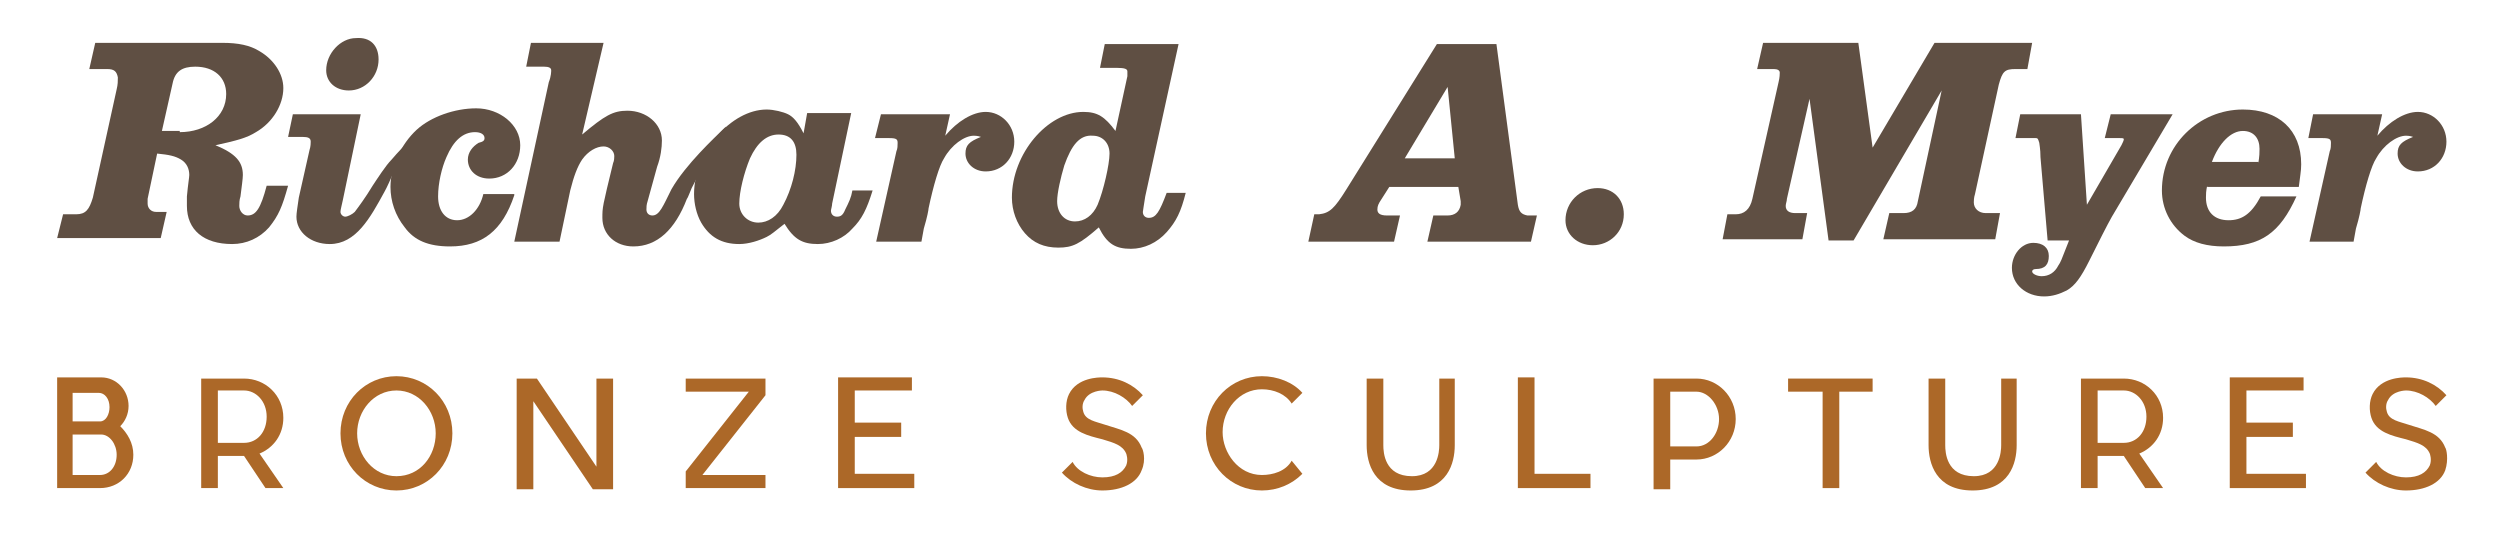 <?xml version="1.0" encoding="UTF-8" standalone="no"?>
<svg width="210px" height="45px" viewBox="0 0 210 45" version="1.1" xmlns="http://www.w3.org/2000/svg" xmlns:xlink="http://www.w3.org/1999/xlink" style="background: #FFFFFF;">
    <!-- Generator: Sketch 39.1 (31720) - http://www.bohemiancoding.com/sketch -->
    <title>logo</title>
    <desc>Created with Sketch.</desc>
    <defs></defs>
    <g id="Page-1" stroke="none" stroke-width="1" fill="none" fill-rule="evenodd">
        <g id="logo">
            <g transform="translate(4, 3)" id="Group">
                <g>
                    <g transform="translate(0, 28)" id="Shape" fill="#AC6828">
                        <path d="M7.2,7.2 C7.2,8.8 6,10 4.4,10 L0.8,10 L0.8,0.7 L4.5,0.7 C5.8,0.7 6.8,1.8 6.8,3.1 C6.8,3.8 6.5,4.4 6.1,4.8 C6.7,5.4 7.2,6.2 7.2,7.2 L7.2,7.2 Z M2.1,4.4 L4.4,4.4 L4.4,4.4 C4.9,4.4 5.2,3.8 5.2,3.2 C5.2,2.5 4.8,2 4.3,2 L2.1,2 L2.1,4.4 L2.1,4.4 Z M5.8,7.2 C5.8,6.3 5.2,5.5 4.5,5.5 C4.5,5.5 4.5,5.5 4.4,5.5 L2.1,5.5 L2.1,8.9 L4.4,8.9 C5.2,8.9 5.8,8.2 5.8,7.2 L5.8,7.2 Z"></path>
                        <path d="M17.8,7.1 L19.8,10 L18.3,10 L16.5,7.3 L14.3,7.3 L14.3,10 L12.9,10 L12.9,7.3 L12.9,6.2 L12.9,1.9 L12.9,0.8 L14.3,0.8 L16.5,0.8 C18.3,0.8 19.8,2.2 19.8,4.1 C19.8,5.5 19,6.6 17.8,7.1 L17.8,7.1 Z M14.3,6.2 L16.5,6.2 C17.6,6.2 18.4,5.3 18.4,4 C18.4,2.7 17.5,1.8 16.5,1.8 L14.3,1.8 L14.3,6.2 L14.3,6.2 Z"></path>
                        <path d="M34,5.4 C34,8.1 31.9,10.2 29.3,10.2 C26.7,10.2 24.6,8.1 24.6,5.4 C24.6,2.7 26.7,0.6 29.3,0.6 C31.9,0.6 34,2.7 34,5.4 L34,5.4 Z M26,5.4 C26,7.3 27.4,9 29.3,9 C31.3,9 32.6,7.3 32.6,5.4 C32.6,3.5 31.2,1.8 29.3,1.8 C27.4,1.8 26,3.5 26,5.4 L26,5.4 Z"></path>
                        <polygon points="47.5 10.1 45.8 10.1 40.8 2.7 40.8 10.1 39.4 10.1 39.4 0.8 41.1 0.8 46.1 8.2 46.1 0.8 47.5 0.8"></polygon>
                        <polygon points="60.3 2.2 55 8.9 60.3 8.9 60.3 10 53.6 10 53.6 8.6 58.9 1.9 53.6 1.9 53.6 0.8 59.7 0.8 60.3 0.8"></polygon>
                        <polygon points="72.8 8.9 72.8 10 66.4 10 66.4 0.7 72.6 0.7 72.6 1.8 67.8 1.8 67.8 4.5 71.7 4.5 71.7 5.7 67.8 5.7 67.8 8.8 72.8 8.8"></polygon>
                        <path d="M91.9,8.5 C91.5,9.6 90.2,10.2 88.6,10.2 C87.3,10.2 86,9.6 85.2,8.7 L86.1,7.8 C86.5,8.6 87.6,9.1 88.6,9.1 C89.7,9.1 90.3,8.7 90.6,8.1 C90.8,7.6 90.6,7.1 90.6,7.1 C90.3,6.4 89.6,6.2 88.6,5.9 C87.4,5.6 86.1,5.3 85.7,4.1 C85.5,3.5 85.5,2.7 85.8,2.1 C86.5,0.7 88.3,0.7 88.6,0.7 C90,0.7 91.2,1.3 92,2.2 L91.1,3.1 C90.6,2.4 89.6,1.8 88.6,1.8 C88.6,1.8 87.5,1.8 87.1,2.6 C86.9,2.9 86.9,3.3 87,3.6 C87.2,4.3 88,4.4 88.9,4.7 C90.1,5.1 91.4,5.3 91.9,6.6 C92,6.7 92.3,7.6 91.9,8.5 L91.9,8.5 Z"></path>
                        <path d="M105.4,8.8 C104.5,9.7 103.3,10.2 102,10.2 C99.4,10.2 97.3,8.1 97.3,5.4 C97.3,2.7 99.4,0.6 102,0.6 C103.3,0.6 104.6,1.1 105.4,2 L104.5,2.9 C104,2.1 103,1.7 102,1.7 C100.1,1.7 98.7,3.4 98.7,5.3 C98.7,7 100,8.9 102,8.9 C102.9,8.9 104,8.6 104.5,7.7 L105.4,8.8 L105.4,8.8 Z"></path>
                        <path d="M118.2,0.8 L118.2,6.4 C118.2,7.9 117.6,10.2 114.5,10.2 C111.4,10.2 110.8,7.9 110.8,6.4 L110.8,0.8 L112.2,0.8 L112.2,6.4 C112.2,7 112.3,9 114.6,9 C116.8,9 116.9,6.9 116.9,6.4 L116.9,0.8 L118.2,0.8 L118.2,0.8 Z"></path>
                        <polygon points="129.6 8.9 129.6 10 123.5 10 123.5 0.7 124.9 0.7 124.9 8.8 129.6 8.8"></polygon>
                        <path d="M138.5,7.6 L136.3,7.6 L136.3,10.1 L134.9,10.1 L134.9,0.8 L138.5,0.8 C140.3,0.8 141.8,2.3 141.8,4.2 C141.8,6.1 140.3,7.6 138.5,7.6 L138.5,7.6 Z M140.4,4.2 C140.4,3 139.5,1.9 138.5,1.9 L136.3,1.9 L136.3,6.5 L138.5,6.5 C139.6,6.5 140.4,5.4 140.4,4.2 L140.4,4.2 Z"></path>
                        <polygon points="153.4 1.9 150.5 1.9 150.5 10 149.1 10 149.1 1.9 146.2 1.9 146.2 0.8 153.3 0.8 153.3 1.9"></polygon>
                        <path d="M165.4,0.8 L165.4,6.4 C165.4,7.9 164.8,10.2 161.7,10.2 C158.6,10.2 158,7.9 158,6.4 L158,0.8 L159.4,0.8 L159.4,6.4 C159.4,7 159.5,9 161.8,9 C164,9 164.1,6.9 164.1,6.4 L164.1,0.8 L165.4,0.8 L165.4,0.8 Z"></path>
                        <path d="M175.7,7.1 L177.7,10 L176.2,10 L174.4,7.3 L172.2,7.3 L172.2,10 L170.8,10 L170.8,7.3 L170.8,6.2 L170.8,1.9 L170.8,0.8 L172.2,0.8 L174.4,0.8 C176.2,0.8 177.7,2.2 177.7,4.1 C177.7,5.5 176.9,6.6 175.7,7.1 L175.7,7.1 Z M172.2,6.2 L174.4,6.2 C175.5,6.2 176.3,5.3 176.3,4 C176.3,2.7 175.4,1.8 174.4,1.8 L172.2,1.8 L172.2,6.2 L172.2,6.2 Z"></path>
                        <polygon points="189.7 8.9 189.7 10 183.3 10 183.3 0.7 189.5 0.7 189.5 1.8 184.7 1.8 184.7 4.5 188.6 4.5 188.6 5.7 184.7 5.7 184.7 8.8 189.7 8.8"></polygon>
                        <path d="M201.4,8.5 C201,9.6 199.7,10.2 198.1,10.2 C196.8,10.2 195.5,9.6 194.7,8.7 L195.6,7.8 C196,8.6 197.1,9.1 198.1,9.1 C199.2,9.1 199.8,8.7 200.1,8.1 C200.3,7.6 200.1,7.1 200.1,7.1 C199.8,6.4 199.1,6.2 198.1,5.9 C196.9,5.6 195.6,5.3 195.2,4.1 C195,3.5 195,2.7 195.3,2.1 C196,0.7 197.8,0.7 198.1,0.7 C199.5,0.7 200.7,1.3 201.5,2.2 L200.6,3.1 C200.1,2.4 199.1,1.8 198.1,1.8 C198.1,1.8 197,1.8 196.6,2.6 C196.4,2.9 196.4,3.3 196.5,3.6 C196.7,4.3 197.5,4.4 198.4,4.7 C199.6,5.1 200.9,5.3 201.4,6.6 C201.5,6.7 201.7,7.6 201.4,8.5 L201.4,8.5 Z"></path>
                    </g>
                    <g id="Shape" fill="#5F4F43">
                        <path d="M1.3,15 L2.4,15 C3.2,15 3.5,14.6 3.8,13.6 L5.8,4.5 C5.9,4.1 5.9,3.8 5.9,3.5 C5.8,3 5.6,2.8 5,2.8 L3.5,2.8 L4,0.6 L14.7,0.6 C16,0.6 17,0.8 17.8,1.3 C19,2 19.8,3.2 19.8,4.4 C19.8,5.8 18.9,7.3 17.5,8.1 C16.7,8.6 15.9,8.8 14.1,9.2 C15.8,9.9 16.4,10.6 16.4,11.7 C16.4,12 16.3,12.7 16.2,13.5 C16.1,13.8 16.1,14.1 16.1,14.3 C16.1,14.7 16.4,15.1 16.8,15.1 C17.5,15.1 17.9,14.5 18.4,12.6 L20.2,12.6 C19.7,14.4 19.4,15.1 18.6,16.1 C17.8,17 16.7,17.5 15.5,17.5 C13.1,17.5 11.7,16.3 11.7,14.3 L11.7,13.5 C11.8,12.4 11.9,11.9 11.9,11.7 C11.9,11.2 11.7,10.7 11.2,10.4 C10.7,10.1 10.2,10 9.2,9.9 L8.4,13.7 L8.4,14.1 C8.4,14.5 8.7,14.8 9.1,14.8 L10,14.8 L9.5,17 L0.8,17 L1.3,15 L1.3,15 Z M11.1,8.1 C13.3,8.1 15,6.8 15,4.9 C15,3.5 14,2.6 12.4,2.6 C11.3,2.6 10.7,3 10.5,4 L9.6,8 L11.1,8 L11.1,8.1 Z"></path>
                        <path d="M20.6,6.6 L26.3,6.6 L24.8,13.8 C24.7,14.3 24.6,14.6 24.6,14.8 C24.6,15 24.8,15.2 25,15.2 C25.2,15.2 25.6,15 25.8,14.8 C26.1,14.4 26.7,13.6 27.3,12.6 C27.7,12 28.4,10.9 28.9,10.4 C30,9.1 30.7,8.6 30.7,8.6 C30.7,8.6 30.6,8.4 29.8,9.8 C29.5,10.4 28.7,12.4 28.3,13.1 C27.1,15.3 25.9,17.5 23.7,17.5 C22.1,17.5 20.9,16.5 20.9,15.2 C20.9,14.9 21,14.3 21.1,13.6 L22,9.6 C22.1,9.3 22.1,9 22.1,8.9 C22.1,8.6 21.9,8.5 21.4,8.5 L20.2,8.5 L20.6,6.6 L20.6,6.6 Z M27.8,2 C27.8,3.4 26.7,4.6 25.3,4.6 C24.2,4.6 23.4,3.9 23.4,2.9 C23.4,1.5 24.6,0.2 25.9,0.2 C27.1,0.1 27.8,0.8 27.8,2 L27.8,2 Z"></path>
                        <path d="M39.2,13.4 C38.2,16.4 36.5,17.7 33.8,17.7 C32,17.7 30.8,17.2 30,16.1 C29.2,15.1 28.8,13.9 28.8,12.7 C28.8,11 29.7,9.1 31,7.9 C32.2,6.8 34.2,6.1 36,6.1 C38,6.1 39.7,7.5 39.7,9.2 C39.7,10.8 38.6,12 37.1,12 C36,12 35.3,11.3 35.3,10.4 C35.3,9.8 35.7,9.3 36.2,9 C36.6,8.9 36.7,8.8 36.7,8.6 C36.7,8.3 36.4,8.1 35.9,8.1 C34.9,8.1 34.1,8.8 33.5,10.2 C33.1,11.1 32.8,12.4 32.8,13.5 C32.8,14.7 33.4,15.5 34.4,15.5 C35.4,15.5 36.3,14.6 36.6,13.3 L39.2,13.3 L39.2,13.4 Z"></path>
                        <g transform="translate(39, 0)">
                            <path d="M17.7,7.9 C17.1,8.5 14.6,10.8 13.4,12.9 C12.7,14.3 12.4,15.1 11.8,15.1 C11.5,15.1 11.3,14.9 11.3,14.6 C11.3,14.4 11.3,14.2 11.4,13.9 L12.2,11 C12.5,10.2 12.6,9.4 12.6,8.8 C12.6,7.4 11.3,6.3 9.7,6.3 C8.5,6.3 7.8,6.7 5.9,8.3 L7.7,0.6 L1.6,0.6 L1.2,2.6 L2.7,2.6 C3.1,2.6 3.3,2.7 3.3,2.9 C3.3,3 3.3,3.4 3.1,3.9 L0.2,17.3 L4,17.3 L4.9,13 C5.2,11.8 5.5,11 5.9,10.4 C6.4,9.7 7.1,9.3 7.7,9.3 C8.2,9.3 8.6,9.7 8.6,10.1 C8.6,10.2 8.6,10.5 8.5,10.7 C7.6,14.4 7.6,14.4 7.6,15.3 C7.6,16.7 8.7,17.7 10.2,17.7 C12.2,17.7 13.7,16.3 14.7,13.7 C14.8,13.6 15,13 15.1,12.8 C15.5,12.1 16.2,10.5 16.5,9.9 C16.8,9.3 17.6,8.4 17.7,8.3 C17.4,8.4 18.5,7.1 17.7,7.9 L17.7,7.9 Z"></path>
                            <path d="M17.1,8.7 C17.2,8.6 17.3,8.6 17.3,8.6 C17.3,8.6 17.3,8.5 17.1,8.7 L17.1,8.7 Z"></path>
                        </g>
                        <path d="M63.8,6.5 L67.5,6.5 L65.9,14.1 C65.9,14.3 65.8,14.6 65.8,14.7 C65.8,15 66,15.2 66.3,15.2 C66.6,15.2 66.8,15.1 67,14.6 C67.3,14 67.5,13.6 67.6,13 L69.3,13 C68.8,14.6 68.4,15.4 67.6,16.2 C66.9,17 65.8,17.5 64.7,17.5 C63.4,17.5 62.7,17.1 61.9,15.8 C61,16.5 60.8,16.7 60.4,16.9 C59.8,17.2 58.9,17.5 58.1,17.5 C56.6,17.5 55.6,16.9 54.9,15.7 C54.5,15 54.3,14.1 54.3,13.3 C54.3,9.8 57.4,6.2 60.4,6.2 C61,6.2 61.8,6.4 62.2,6.6 C62.6,6.8 63,7.2 63.5,8.2 L63.8,6.5 L63.8,6.5 Z M59,10.3 C58.5,11.5 58.1,13.1 58.1,14.1 C58.1,15 58.8,15.7 59.7,15.7 C60.5,15.7 61.3,15.2 61.8,14.2 C62.5,12.9 62.9,11.3 62.9,10 C62.9,8.9 62.4,8.3 61.4,8.3 C60.4,8.3 59.6,9 59,10.3 L59,10.3 Z"></path>
                        <path d="M70,6.6 L75.8,6.6 L75.4,8.4 C76.4,7.2 77.7,6.4 78.8,6.4 C80.1,6.4 81.2,7.5 81.2,8.9 C81.2,10.3 80.2,11.4 78.8,11.4 C77.8,11.4 77.1,10.7 77.1,9.9 C77.1,9.2 77.4,8.9 78.4,8.5 C78.1,8.4 77.9,8.4 77.8,8.4 C77,8.4 75.9,9.2 75.3,10.3 C74.9,10.9 74.4,12.6 74,14.5 C74,14.6 73.9,15.2 73.6,16.2 L73.4,17.3 L69.6,17.3 L71.3,9.7 C71.4,9.5 71.4,9.2 71.4,9 C71.4,8.7 71.3,8.6 70.7,8.6 L69.5,8.6 L70,6.6 L70,6.6 Z"></path>
                        <path d="M90.7,3.4 L90.7,3 C90.7,2.8 90.5,2.7 89.8,2.7 L88.4,2.7 L88.8,0.7 L95,0.7 L92.2,13.5 C92.1,14.2 92,14.7 92,14.8 C92,15.1 92.2,15.3 92.5,15.3 C93.1,15.3 93.4,14.8 94,13.2 L95.6,13.2 C95.2,14.8 94.8,15.6 94,16.5 C93.2,17.4 92.1,17.9 91,17.9 C89.7,17.9 89,17.5 88.3,16.1 C86.7,17.5 86.1,17.8 84.9,17.8 C83.7,17.8 82.8,17.4 82.1,16.6 C81.4,15.8 81,14.7 81,13.6 C81,9.9 84,6.4 87,6.4 C88.2,6.4 88.8,6.8 89.7,8 L90.7,3.4 L90.7,3.4 Z M85.4,10.9 C85.1,11.9 84.8,13.2 84.8,13.9 C84.8,14.9 85.4,15.6 86.3,15.6 C87.1,15.6 87.8,15.1 88.2,14.2 C88.7,13 89.2,10.8 89.2,9.9 C89.2,9 88.6,8.4 87.8,8.4 C86.7,8.3 86,9.2 85.4,10.9 L85.4,10.9 Z"></path>
                        <path d="M106.4,15 L106.8,15 C107.7,14.9 108.1,14.5 109.1,12.9 L116.7,0.7 L121.7,0.7 L123.5,14.2 C123.6,14.8 123.8,15 124.3,15.1 L125.1,15.1 L124.6,17.3 L115.9,17.3 L116.4,15.1 L117.6,15.1 C118.2,15.1 118.6,14.8 118.7,14.2 L118.7,13.9 L118.5,12.7 L112.7,12.7 L112,13.8 C111.8,14.1 111.7,14.3 111.7,14.6 C111.7,14.9 111.9,15.1 112.5,15.1 L113.6,15.1 L113.1,17.3 L105.9,17.3 L106.4,15 L106.4,15 Z M118.2,10.3 L117.6,4.3 L114,10.3 L118.2,10.3 L118.2,10.3 Z"></path>
                        <path d="M132.4,15 C132.4,16.5 131.2,17.6 129.8,17.6 C128.5,17.6 127.5,16.7 127.5,15.5 C127.5,14 128.7,12.8 130.2,12.8 C131.5,12.8 132.4,13.7 132.4,15 L132.4,15 Z"></path>
                        <path d="M141.1,15 L141.8,15 C142.5,15 143,14.6 143.2,13.7 L145.4,3.9 C145.5,3.5 145.5,3.2 145.5,3.1 C145.5,2.9 145.3,2.8 145,2.8 L143.6,2.8 L144.1,0.6 L152.1,0.6 L153.3,9.4 L158.5,0.6 L166.7,0.6 L166.3,2.8 L165.3,2.8 C164.4,2.8 164.2,3 163.9,4.1 L161.9,13.3 C161.8,13.6 161.8,13.9 161.8,14 C161.8,14.5 162.2,14.9 162.8,14.9 L164,14.9 L163.6,17.1 L154.2,17.1 L154.7,14.9 L155.9,14.9 C156.6,14.9 157,14.6 157.1,13.9 L159.1,4.6 L151.7,17.2 L149.6,17.2 L148,5.3 L146.1,13.7 C146.1,13.9 146,14.1 146,14.3 C146,14.7 146.3,14.9 146.8,14.9 L147.8,14.9 L147.4,17.1 L140.7,17.1 L141.1,15 L141.1,15 Z"></path>
                        <path d="M168,17.2 L167.4,10.2 C167.4,9.5 167.3,9.1 167.3,9 C167.2,8.7 167.2,8.6 167,8.6 L166.8,8.6 L166.2,8.6 L165.3,8.6 L165.7,6.6 L170.8,6.6 L171.3,14.2 L174.2,9.2 C174.3,9 174.4,8.8 174.4,8.7 C174.4,8.6 174.3,8.6 174,8.6 L172.8,8.6 L173.3,6.6 L178.5,6.6 L173.4,15.2 C173,15.9 172.3,17.3 171.5,18.9 C170.8,20.3 170.3,21 169.6,21.4 C169,21.7 168.4,21.9 167.7,21.9 C166.2,21.9 165,20.9 165,19.5 C165,18.4 165.8,17.4 166.8,17.4 C167.6,17.4 168.1,17.8 168.1,18.5 C168.1,19.2 167.8,19.6 167,19.6 C166.8,19.6 166.7,19.7 166.7,19.8 C166.7,20 167.1,20.2 167.5,20.2 C168.1,20.2 168.6,19.9 168.9,19.3 C169.1,19 169.1,19 169.8,17.2 L168,17.2 L168,17.2 Z"></path>
                        <path d="M181.4,12.6 C181.3,13.1 181.3,13.3 181.3,13.6 C181.3,14.8 182,15.5 183.2,15.5 C184.3,15.5 185.1,15 185.9,13.5 L188.9,13.5 C187.5,16.6 185.9,17.7 182.8,17.7 C181.4,17.7 180.3,17.4 179.5,16.8 C178.3,15.9 177.6,14.5 177.6,13 C177.6,9.2 180.7,6.2 184.4,6.2 C187.4,6.2 189.3,7.9 189.3,10.8 C189.3,11.4 189.2,11.8 189.1,12.7 L181.4,12.7 L181.4,12.6 Z M185.7,10.7 C185.8,10.1 185.8,9.8 185.8,9.5 C185.8,8.6 185.3,8 184.4,8 C183.4,8 182.4,9 181.8,10.6 L185.7,10.6 L185.7,10.7 Z"></path>
                        <path d="M190.3,6.6 L196.1,6.6 L195.7,8.4 C196.7,7.2 198,6.4 199.1,6.4 C200.4,6.4 201.5,7.5 201.5,8.9 C201.5,10.3 200.5,11.4 199.1,11.4 C198.1,11.4 197.4,10.7 197.4,9.9 C197.4,9.2 197.7,8.9 198.7,8.5 C198.4,8.4 198.2,8.4 198.1,8.4 C197.3,8.4 196.2,9.2 195.6,10.3 C195.2,10.9 194.7,12.6 194.3,14.5 C194.3,14.6 194.2,15.2 193.9,16.2 L193.7,17.3 L190,17.3 L191.7,9.7 C191.8,9.5 191.8,9.2 191.8,9 C191.8,8.7 191.7,8.6 191.1,8.6 L189.9,8.6 L190.3,6.6 L190.3,6.6 Z"></path>
                    </g>
                </g>
            </g>
        </g>
    </g>
</svg>